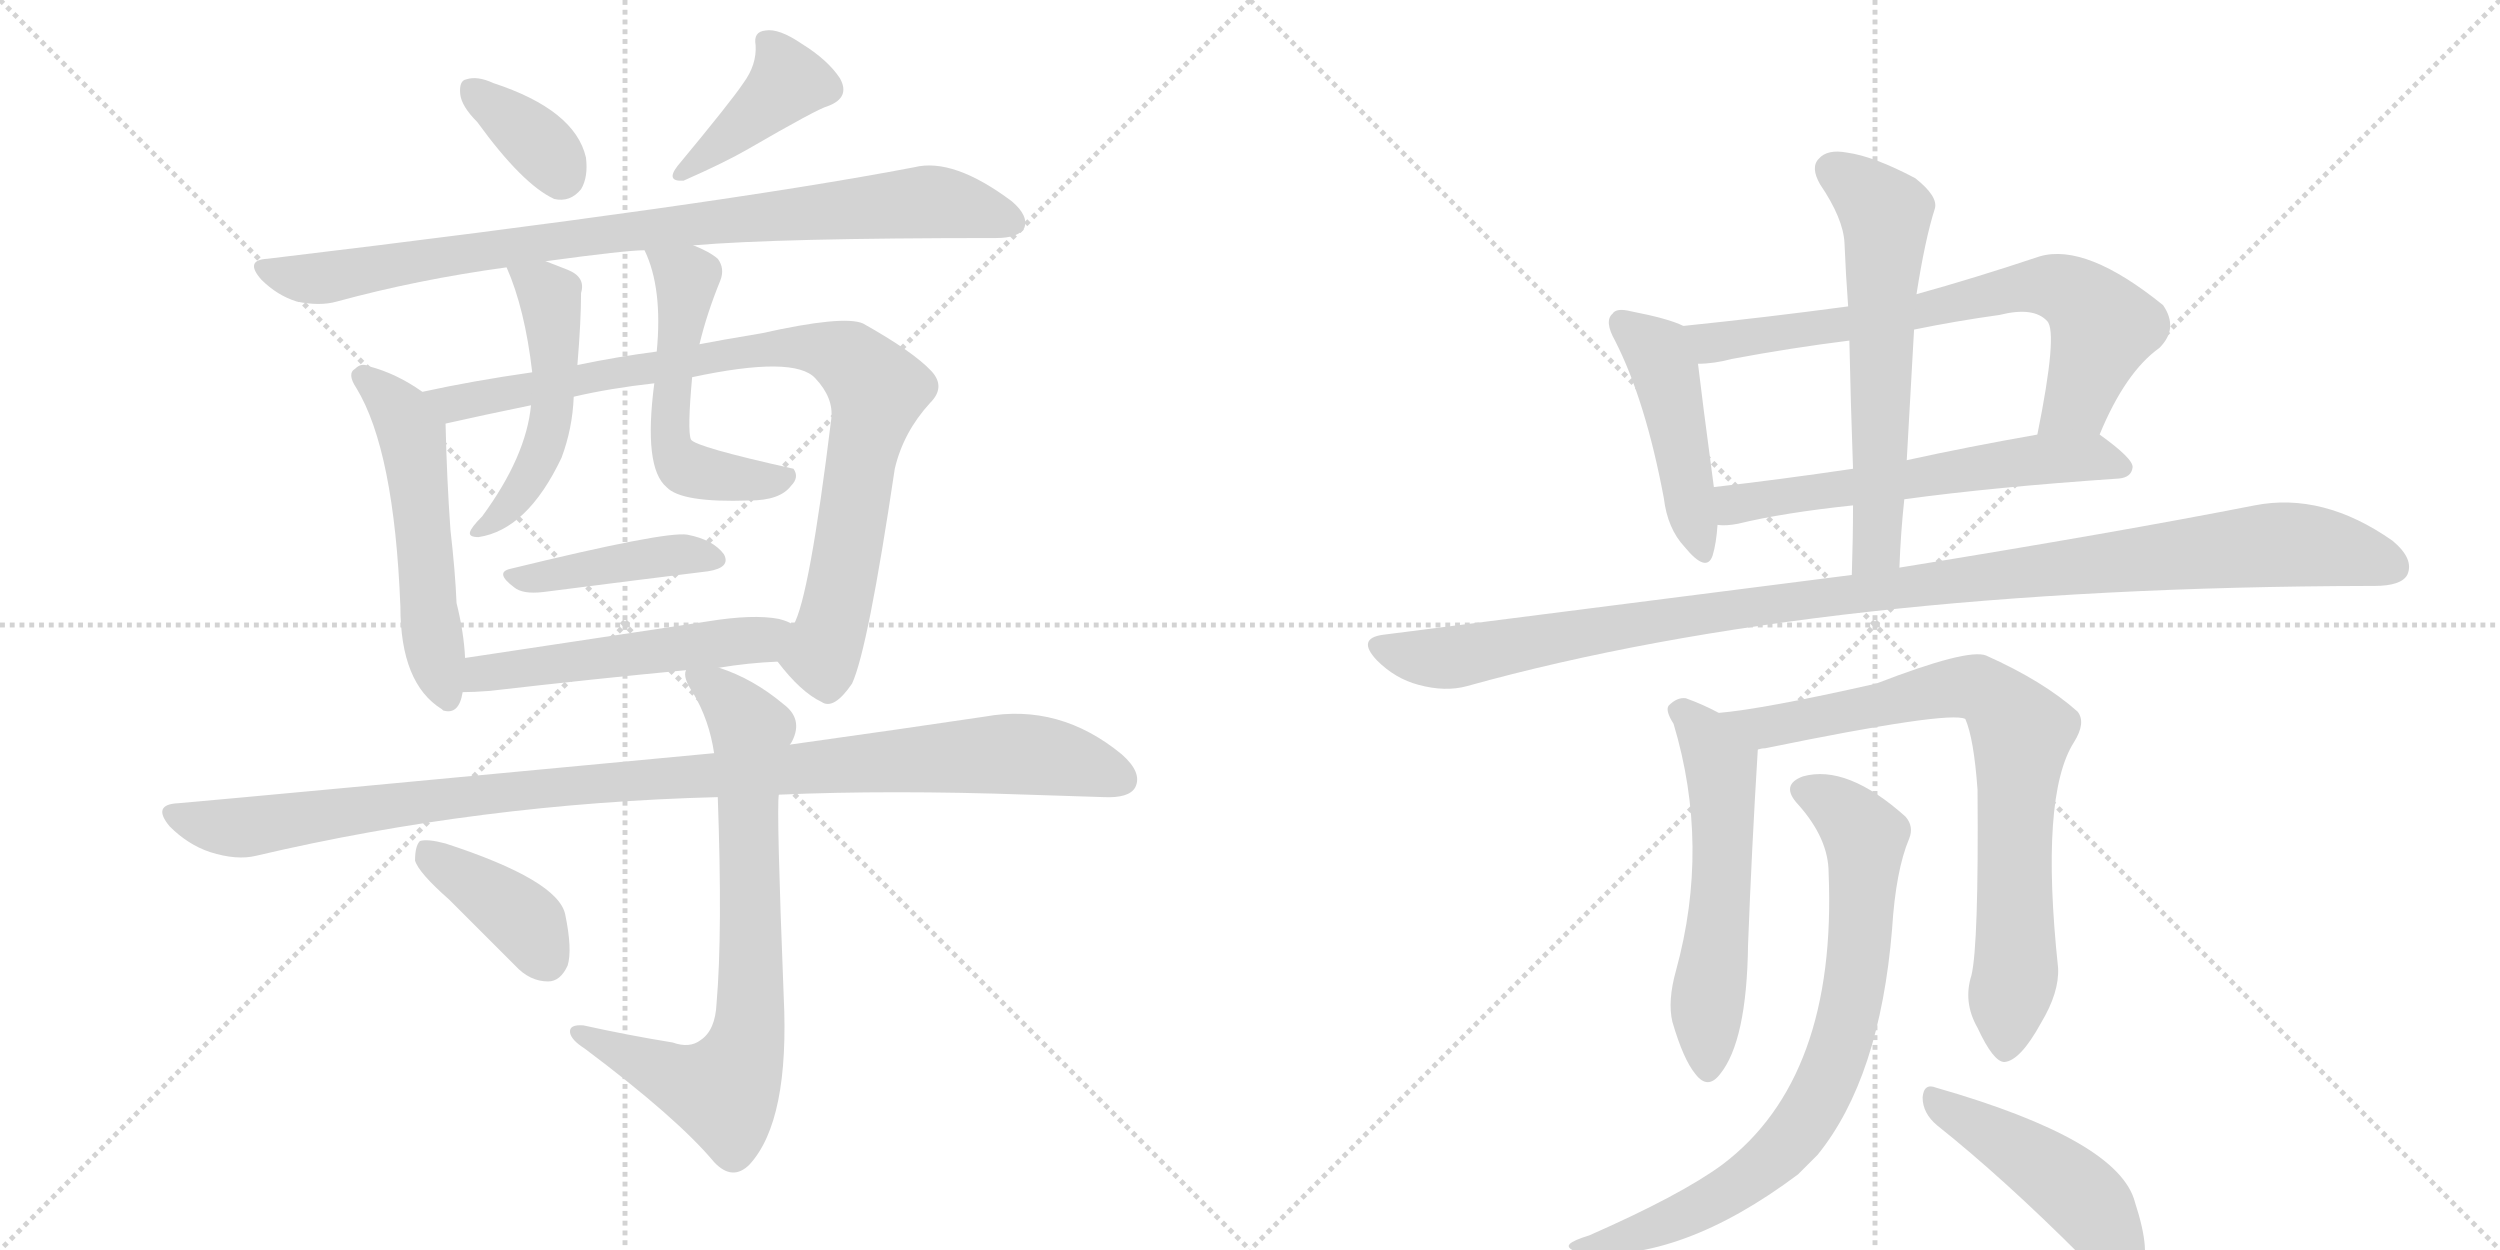 <svg version="1.1" viewBox="0 0 2048 1024" xmlns="http://www.w3.org/2000/svg">
  <g stroke="lightgray" stroke-dasharray="1,1" stroke-width="1" transform="scale(4, 4)">
    <line x1="0" y1="0" x2="256" y2="256"></line>
    <line x1="256" y1="0" x2="0" y2="256"></line>
    <line x1="128" y1="0" x2="128" y2="256"></line>
    <line x1="0" y1="128" x2="256" y2="128"></line>
    <line x1="256" y1="0" x2="512" y2="256"></line>
    <line x1="512" y1="0" x2="256" y2="256"></line>
    <line x1="384" y1="0" x2="384" y2="256"></line>
    <line x1="256" y1="128" x2="512" y2="128"></line>
  </g>
<g transform="scale(1, -1) translate(0, -850)">
   <style type="text/css">
    @keyframes keyframes0 {
      from {
       stroke: black;
       stroke-dashoffset: 356;
       stroke-width: 128;
       }
       54% {
       animation-timing-function: step-end;
       stroke: black;
       stroke-dashoffset: 0;
       stroke-width: 128;
       }
       to {
       stroke: black;
       stroke-width: 1024;
       }
       }
       #make-me-a-hanzi-animation-0 {
         animation: keyframes0 0.54s both;
         animation-delay: 0s;
         animation-timing-function: linear;
       }
    @keyframes keyframes1 {
      from {
       stroke: black;
       stroke-dashoffset: 397;
       stroke-width: 128;
       }
       56% {
       animation-timing-function: step-end;
       stroke: black;
       stroke-dashoffset: 0;
       stroke-width: 128;
       }
       to {
       stroke: black;
       stroke-width: 1024;
       }
       }
       #make-me-a-hanzi-animation-1 {
         animation: keyframes1 0.573s both;
         animation-delay: 0.54s;
         animation-timing-function: linear;
       }
    @keyframes keyframes2 {
      from {
       stroke: black;
       stroke-dashoffset: 876;
       stroke-width: 128;
       }
       74% {
       animation-timing-function: step-end;
       stroke: black;
       stroke-dashoffset: 0;
       stroke-width: 128;
       }
       to {
       stroke: black;
       stroke-width: 1024;
       }
       }
       #make-me-a-hanzi-animation-2 {
         animation: keyframes2 0.963s both;
         animation-delay: 1.113s;
         animation-timing-function: linear;
       }
    @keyframes keyframes3 {
      from {
       stroke: black;
       stroke-dashoffset: 540;
       stroke-width: 128;
       }
       64% {
       animation-timing-function: step-end;
       stroke: black;
       stroke-dashoffset: 0;
       stroke-width: 128;
       }
       to {
       stroke: black;
       stroke-width: 1024;
       }
       }
       #make-me-a-hanzi-animation-3 {
         animation: keyframes3 0.689s both;
         animation-delay: 2.076s;
         animation-timing-function: linear;
       }
    @keyframes keyframes4 {
      from {
       stroke: black;
       stroke-dashoffset: 885;
       stroke-width: 128;
       }
       74% {
       animation-timing-function: step-end;
       stroke: black;
       stroke-dashoffset: 0;
       stroke-width: 128;
       }
       to {
       stroke: black;
       stroke-width: 1024;
       }
       }
       #make-me-a-hanzi-animation-4 {
         animation: keyframes4 0.97s both;
         animation-delay: 2.765s;
         animation-timing-function: linear;
       }
    @keyframes keyframes5 {
      from {
       stroke: black;
       stroke-dashoffset: 505;
       stroke-width: 128;
       }
       62% {
       animation-timing-function: step-end;
       stroke: black;
       stroke-dashoffset: 0;
       stroke-width: 128;
       }
       to {
       stroke: black;
       stroke-width: 1024;
       }
       }
       #make-me-a-hanzi-animation-5 {
         animation: keyframes5 0.661s both;
         animation-delay: 3.735s;
         animation-timing-function: linear;
       }
    @keyframes keyframes6 {
      from {
       stroke: black;
       stroke-dashoffset: 525;
       stroke-width: 128;
       }
       63% {
       animation-timing-function: step-end;
       stroke: black;
       stroke-dashoffset: 0;
       stroke-width: 128;
       }
       to {
       stroke: black;
       stroke-width: 1024;
       }
       }
       #make-me-a-hanzi-animation-6 {
         animation: keyframes6 0.677s both;
         animation-delay: 4.396s;
         animation-timing-function: linear;
       }
    @keyframes keyframes7 {
      from {
       stroke: black;
       stroke-dashoffset: 410;
       stroke-width: 128;
       }
       57% {
       animation-timing-function: step-end;
       stroke: black;
       stroke-dashoffset: 0;
       stroke-width: 128;
       }
       to {
       stroke: black;
       stroke-width: 1024;
       }
       }
       #make-me-a-hanzi-animation-7 {
         animation: keyframes7 0.584s both;
         animation-delay: 5.074s;
         animation-timing-function: linear;
       }
    @keyframes keyframes8 {
      from {
       stroke: black;
       stroke-dashoffset: 521;
       stroke-width: 128;
       }
       63% {
       animation-timing-function: step-end;
       stroke: black;
       stroke-dashoffset: 0;
       stroke-width: 128;
       }
       to {
       stroke: black;
       stroke-width: 1024;
       }
       }
       #make-me-a-hanzi-animation-8 {
         animation: keyframes8 0.674s both;
         animation-delay: 5.657s;
         animation-timing-function: linear;
       }
    @keyframes keyframes9 {
      from {
       stroke: black;
       stroke-dashoffset: 1039;
       stroke-width: 128;
       }
       77% {
       animation-timing-function: step-end;
       stroke: black;
       stroke-dashoffset: 0;
       stroke-width: 128;
       }
       to {
       stroke: black;
       stroke-width: 1024;
       }
       }
       #make-me-a-hanzi-animation-9 {
         animation: keyframes9 1.096s both;
         animation-delay: 6.331s;
         animation-timing-function: linear;
       }
    @keyframes keyframes10 {
      from {
       stroke: black;
       stroke-dashoffset: 751;
       stroke-width: 128;
       }
       71% {
       animation-timing-function: step-end;
       stroke: black;
       stroke-dashoffset: 0;
       stroke-width: 128;
       }
       to {
       stroke: black;
       stroke-width: 1024;
       }
       }
       #make-me-a-hanzi-animation-10 {
         animation: keyframes10 0.861s both;
         animation-delay: 7.427s;
         animation-timing-function: linear;
       }
    @keyframes keyframes11 {
      from {
       stroke: black;
       stroke-dashoffset: 393;
       stroke-width: 128;
       }
       56% {
       animation-timing-function: step-end;
       stroke: black;
       stroke-dashoffset: 0;
       stroke-width: 128;
       }
       to {
       stroke: black;
       stroke-width: 1024;
       }
       }
       #make-me-a-hanzi-animation-11 {
         animation: keyframes11 0.57s both;
         animation-delay: 8.288s;
         animation-timing-function: linear;
       }
    @keyframes keyframes12 {
      from {
       stroke: black;
       stroke-dashoffset: 457;
       stroke-width: 128;
       }
       60% {
       animation-timing-function: step-end;
       stroke: black;
       stroke-dashoffset: 0;
       stroke-width: 128;
       }
       to {
       stroke: black;
       stroke-width: 1024;
       }
       }
       #make-me-a-hanzi-animation-12 {
         animation: keyframes12 0.622s both;
         animation-delay: 8.858s;
         animation-timing-function: linear;
       }
    @keyframes keyframes13 {
      from {
       stroke: black;
       stroke-dashoffset: 707;
       stroke-width: 128;
       }
       70% {
       animation-timing-function: step-end;
       stroke: black;
       stroke-dashoffset: 0;
       stroke-width: 128;
       }
       to {
       stroke: black;
       stroke-width: 1024;
       }
       }
       #make-me-a-hanzi-animation-13 {
         animation: keyframes13 0.825s both;
         animation-delay: 9.48s;
         animation-timing-function: linear;
       }
    @keyframes keyframes14 {
      from {
       stroke: black;
       stroke-dashoffset: 591;
       stroke-width: 128;
       }
       66% {
       animation-timing-function: step-end;
       stroke: black;
       stroke-dashoffset: 0;
       stroke-width: 128;
       }
       to {
       stroke: black;
       stroke-width: 1024;
       }
       }
       #make-me-a-hanzi-animation-14 {
         animation: keyframes14 0.731s both;
         animation-delay: 10.305s;
         animation-timing-function: linear;
       }
    @keyframes keyframes15 {
      from {
       stroke: black;
       stroke-dashoffset: 606;
       stroke-width: 128;
       }
       66% {
       animation-timing-function: step-end;
       stroke: black;
       stroke-dashoffset: 0;
       stroke-width: 128;
       }
       to {
       stroke: black;
       stroke-width: 1024;
       }
       }
       #make-me-a-hanzi-animation-15 {
         animation: keyframes15 0.743s both;
         animation-delay: 11.036s;
         animation-timing-function: linear;
       }
    @keyframes keyframes16 {
      from {
       stroke: black;
       stroke-dashoffset: 1095;
       stroke-width: 128;
       }
       78% {
       animation-timing-function: step-end;
       stroke: black;
       stroke-dashoffset: 0;
       stroke-width: 128;
       }
       to {
       stroke: black;
       stroke-width: 1024;
       }
       }
       #make-me-a-hanzi-animation-16 {
         animation: keyframes16 1.141s both;
         animation-delay: 11.779s;
         animation-timing-function: linear;
       }
    @keyframes keyframes17 {
      from {
       stroke: black;
       stroke-dashoffset: 560;
       stroke-width: 128;
       }
       65% {
       animation-timing-function: step-end;
       stroke: black;
       stroke-dashoffset: 0;
       stroke-width: 128;
       }
       to {
       stroke: black;
       stroke-width: 1024;
       }
       }
       #make-me-a-hanzi-animation-17 {
         animation: keyframes17 0.706s both;
         animation-delay: 12.92s;
         animation-timing-function: linear;
       }
    @keyframes keyframes18 {
      from {
       stroke: black;
       stroke-dashoffset: 771;
       stroke-width: 128;
       }
       72% {
       animation-timing-function: step-end;
       stroke: black;
       stroke-dashoffset: 0;
       stroke-width: 128;
       }
       to {
       stroke: black;
       stroke-width: 1024;
       }
       }
       #make-me-a-hanzi-animation-18 {
         animation: keyframes18 0.877s both;
         animation-delay: 13.626s;
         animation-timing-function: linear;
       }
    @keyframes keyframes19 {
      from {
       stroke: black;
       stroke-dashoffset: 779;
       stroke-width: 128;
       }
       72% {
       animation-timing-function: step-end;
       stroke: black;
       stroke-dashoffset: 0;
       stroke-width: 128;
       }
       to {
       stroke: black;
       stroke-width: 1024;
       }
       }
       #make-me-a-hanzi-animation-19 {
         animation: keyframes19 0.884s both;
         animation-delay: 14.503s;
         animation-timing-function: linear;
       }
    @keyframes keyframes20 {
      from {
       stroke: black;
       stroke-dashoffset: 461;
       stroke-width: 128;
       }
       60% {
       animation-timing-function: step-end;
       stroke: black;
       stroke-dashoffset: 0;
       stroke-width: 128;
       }
       to {
       stroke: black;
       stroke-width: 1024;
       }
       }
       #make-me-a-hanzi-animation-20 {
         animation: keyframes20 0.625s both;
         animation-delay: 15.387s;
         animation-timing-function: linear;
       }
</style>
<path d="M 391 750 Q 428 699 454 687 Q 467 684 476 695 Q 482 705 480 721 Q 471 760 404 782 Q 391 788 382 785 Q 376 784 377 773 Q 378 763 391 750 Z" fill="lightgray"></path> 
<path d="M 609 782 Q 599 767 555 714 Q 545 701 560 702 Q 594 717 613 728 Q 670 761 678 763 Q 697 770 688 786 Q 678 801 657 814 Q 638 827 627 825 Q 617 824 619 813 Q 620 797 609 782 Z" fill="lightgray"></path> 
<path d="M 568 649 Q 637 655 816 655 Q 834 655 839 663 Q 843 673 829 685 Q 781 721 749 713 Q 587 682 219 638 Q 200 637 214 621 Q 227 608 243 603 Q 262 599 276 603 Q 342 621 415 631 L 447 636 Q 513 645 528 645 L 568 649 Z" fill="lightgray"></path> 
<path d="M 346 529 Q 325 544 302 550 Q 296 553 291 548 Q 284 544 292 532 Q 323 481 328 353 Q 328 290 362 269 L 363 268 Q 376 264 379 283 L 381 311 Q 380 332 374 356 Q 373 381 369 416 Q 366 458 365 503 C 365 517 365 517 346 529 Z" fill="lightgray"></path> 
<path d="M 637 308 Q 656 283 673 275 Q 683 268 698 290 Q 711 318 733 466 Q 740 496 762 520 Q 775 533 763 546 Q 748 562 707 585 Q 691 592 624 577 Q 588 571 573 568 L 538 562 Q 507 558 473 551 L 436 545 Q 387 538 346 529 C 317 523 336 497 365 503 Q 396 510 435 518 L 470 525 Q 500 532 536 536 L 567 541 Q 651 559 668 540 Q 683 524 681 507 Q 663 360 650 338 C 640 310 635 310 637 308 Z" fill="lightgray"></path> 
<path d="M 415 631 Q 430 597 436 545 L 435 518 Q 431 476 395 427 Q 386 418 385 414 Q 384 410 392 410 Q 432 416 460 475 Q 469 499 470 525 L 473 551 Q 476 587 476 610 Q 480 623 465 629 Q 455 633 447 636 C 419 647 407 651 415 631 Z" fill="lightgray"></path> 
<path d="M 573 568 Q 579 593 590 620 Q 594 630 588 638 Q 581 644 568 649 C 540 661 517 671 528 645 Q 543 614 538 562 L 536 536 Q 527 467 546 451 Q 558 438 614 440 Q 639 440 648 452 Q 655 459 650 466 Q 569 484 566 490 Q 563 497 567 541 L 573 568 Z" fill="lightgray"></path> 
<path d="M 418 384 Q 405 381 421 369 Q 428 363 445 365 Q 523 375 580 382 Q 599 385 593 396 Q 584 408 563 412 Q 545 415 418 384 Z" fill="lightgray"></path> 
<path d="M 589 303 Q 613 307 637 308 C 667 310 677 325 650 338 Q 646 341 638 343 Q 617 347 580 341 Q 474 325 381 311 C 351 307 349 282 379 283 Q 388 283 401 284 Q 488 294 562 301 L 589 303 Z" fill="lightgray"></path> 
<path d="M 638 199 Q 729 203 842 199 Q 875 198 904 197 Q 925 196 930 205 Q 936 217 919 232 Q 868 274 807 263 Q 740 253 647 240 L 585 233 Q 204 197 146 192 Q 124 191 139 173 Q 154 158 172 152 Q 194 145 210 149 Q 393 192 588 197 L 638 199 Z" fill="lightgray"></path> 
<path d="M 551 -4 Q 514 2 478 10 Q 466 11 467 4 Q 468 -2 479 -9 Q 555 -66 585 -102 Q 600 -118 614 -104 Q 647 -68 642 34 Q 636 187 638 199 L 647 240 Q 648 241 649 243 Q 658 261 642 273 Q 617 294 589 303 C 561 314 559 315 562 301 Q 559 295 568 282 Q 581 260 585 233 L 588 197 Q 592 86 587 28 Q 586 6 574 -2 Q 565 -9 551 -4 Z" fill="lightgray"></path> 
<path d="M 368 113 Q 393 88 422 59 Q 434 46 449 46 Q 459 46 465 59 Q 469 72 463 101 Q 457 129 365 159 Q 350 163 344 161 Q 340 157 340 145 Q 343 135 368 113 Z" fill="lightgray"></path> 
<path d="M 1379 583 Q 1367 589 1336 595 Q 1324 598 1321 593 Q 1314 587 1323 571 Q 1348 522 1363 442 Q 1366 417 1380 402 Q 1398 380 1403 395 Q 1406 405 1407 420 L 1404 451 Q 1394 526 1391 552 C 1388 579 1388 579 1379 583 Z" fill="lightgray"></path> 
<path d="M 1720 494 Q 1741 545 1769 565 Q 1785 581 1772 600 Q 1709 651 1671 640 Q 1617 622 1570 609 L 1514 599 Q 1447 590 1379 583 C 1349 580 1361 550 1391 552 Q 1404 552 1419 556 Q 1467 565 1515 571 L 1568 580 Q 1602 587 1638 592 Q 1666 599 1677 587 Q 1686 578 1669 494 C 1663 465 1708 467 1720 494 Z" fill="lightgray"></path> 
<path d="M 1560 441 Q 1633 451 1736 458 Q 1746 459 1747 467 Q 1748 474 1720 494 C 1710 501 1699 499 1669 494 Q 1612 484 1562 473 L 1518 466 Q 1457 457 1404 451 C 1374 448 1377 420 1407 420 Q 1414 419 1424 421 Q 1461 430 1518 436 L 1560 441 Z" fill="lightgray"></path> 
<path d="M 1556 385 Q 1557 413 1560 441 L 1562 473 L 1568 580 L 1570 609 Q 1577 654 1585 679 Q 1588 689 1569 704 Q 1535 722 1513 725 Q 1497 728 1490 720 Q 1483 713 1491 699 Q 1510 671 1511 651 Q 1512 626 1514 599 L 1515 571 Q 1516 522 1518 466 L 1518 436 Q 1518 409 1517 379 C 1516 349 1555 355 1556 385 Z" fill="lightgray"></path> 
<path d="M 1517 379 L 1133 330 Q 1111 327 1128 309 Q 1143 294 1162 289 Q 1184 283 1202 288 Q 1493 369 1941 370 L 1945 370 Q 1967 370 1972 379 Q 1978 392 1960 407 Q 1903 447 1847 436 Q 1735 414 1556 385 L 1517 379 Z" fill="lightgray"></path> 
<path d="M 1408 266 Q 1395 273 1381 278 Q 1374 279 1367 272 Q 1364 268 1371 257 Q 1401 157 1373 55 Q 1366 30 1370 13 Q 1379 -18 1389 -30 Q 1399 -43 1409 -30 Q 1431 -3 1432 76 Q 1435 155 1440 236 C 1441 249 1435 252 1408 266 Z" fill="lightgray"></path> 
<path d="M 1615 51 Q 1608 29 1620 8 Q 1633 -20 1642 -20 Q 1655 -19 1672 12 Q 1687 37 1686 57 Q 1671 198 1699 242 Q 1709 258 1702 267 Q 1674 292 1627 313 Q 1612 319 1537 290 Q 1444 269 1408 266 C 1378 263 1411 230 1440 236 Q 1443 237 1446 237 Q 1597 268 1610 261 Q 1617 245 1620 203 Q 1621 76 1615 51 Z" fill="lightgray"></path> 
<path d="M 1498 135 Q 1505 -33 1411 -104 Q 1377 -129 1302 -162 Q 1289 -166 1286 -169 Q 1282 -173 1296 -177 Q 1377 -184 1473 -112 L 1489 -96 Q 1540 -33 1550 89 Q 1553 137 1564 163 Q 1568 173 1561 181 Q 1513 224 1477 214 Q 1458 207 1473 191 Q 1498 163 1498 135 Z" fill="lightgray"></path> 
<path d="M 1587 -72 Q 1641 -115 1705 -179 Q 1721 -198 1737 -201 Q 1746 -202 1753 -191 Q 1763 -178 1749 -135 Q 1736 -84 1586 -41 Q 1576 -37 1575 -49 Q 1575 -62 1587 -72 Z" fill="lightgray"></path> 
      <clipPath id="make-me-a-hanzi-clip-0">
      <path d="M 391 750 Q 428 699 454 687 Q 467 684 476 695 Q 482 705 480 721 Q 471 760 404 782 Q 391 788 382 785 Q 376 784 377 773 Q 378 763 391 750 Z" fill="lightgray"></path>
      </clipPath>
      <path clip-path="url(#make-me-a-hanzi-clip-0)" d="M 388 776 L 446 728 L 459 707 " fill="none" id="make-me-a-hanzi-animation-0" stroke-dasharray="228 456" stroke-linecap="round"></path>

      <clipPath id="make-me-a-hanzi-clip-1">
      <path d="M 609 782 Q 599 767 555 714 Q 545 701 560 702 Q 594 717 613 728 Q 670 761 678 763 Q 697 770 688 786 Q 678 801 657 814 Q 638 827 627 825 Q 617 824 619 813 Q 620 797 609 782 Z" fill="lightgray"></path>
      </clipPath>
      <path clip-path="url(#make-me-a-hanzi-clip-1)" d="M 632 813 L 646 783 L 565 711 " fill="none" id="make-me-a-hanzi-animation-1" stroke-dasharray="269 538" stroke-linecap="round"></path>

      <clipPath id="make-me-a-hanzi-clip-2">
      <path d="M 568 649 Q 637 655 816 655 Q 834 655 839 663 Q 843 673 829 685 Q 781 721 749 713 Q 587 682 219 638 Q 200 637 214 621 Q 227 608 243 603 Q 262 599 276 603 Q 342 621 415 631 L 447 636 Q 513 645 528 645 L 568 649 Z" fill="lightgray"></path>
      </clipPath>
      <path clip-path="url(#make-me-a-hanzi-clip-2)" d="M 216 630 L 261 622 L 464 655 L 749 684 L 795 680 L 829 668 " fill="none" id="make-me-a-hanzi-animation-2" stroke-dasharray="748 1496" stroke-linecap="round"></path>

      <clipPath id="make-me-a-hanzi-clip-3">
      <path d="M 346 529 Q 325 544 302 550 Q 296 553 291 548 Q 284 544 292 532 Q 323 481 328 353 Q 328 290 362 269 L 363 268 Q 376 264 379 283 L 381 311 Q 380 332 374 356 Q 373 381 369 416 Q 366 458 365 503 C 365 517 365 517 346 529 Z" fill="lightgray"></path>
      </clipPath>
      <path clip-path="url(#make-me-a-hanzi-clip-3)" d="M 298 540 L 321 521 L 338 490 L 354 328 L 367 273 " fill="none" id="make-me-a-hanzi-animation-3" stroke-dasharray="412 824" stroke-linecap="round"></path>

      <clipPath id="make-me-a-hanzi-clip-4">
      <path d="M 637 308 Q 656 283 673 275 Q 683 268 698 290 Q 711 318 733 466 Q 740 496 762 520 Q 775 533 763 546 Q 748 562 707 585 Q 691 592 624 577 Q 588 571 573 568 L 538 562 Q 507 558 473 551 L 436 545 Q 387 538 346 529 C 317 523 336 497 365 503 Q 396 510 435 518 L 470 525 Q 500 532 536 536 L 567 541 Q 651 559 668 540 Q 683 524 681 507 Q 663 360 650 338 C 640 310 635 310 637 308 Z" fill="lightgray"></path>
      </clipPath>
      <path clip-path="url(#make-me-a-hanzi-clip-4)" d="M 354 528 L 372 520 L 637 566 L 694 557 L 719 531 L 681 334 L 672 313 L 649 309 " fill="none" id="make-me-a-hanzi-animation-4" stroke-dasharray="757 1514" stroke-linecap="round"></path>

      <clipPath id="make-me-a-hanzi-clip-5">
      <path d="M 415 631 Q 430 597 436 545 L 435 518 Q 431 476 395 427 Q 386 418 385 414 Q 384 410 392 410 Q 432 416 460 475 Q 469 499 470 525 L 473 551 Q 476 587 476 610 Q 480 623 465 629 Q 455 633 447 636 C 419 647 407 651 415 631 Z" fill="lightgray"></path>
      </clipPath>
      <path clip-path="url(#make-me-a-hanzi-clip-5)" d="M 421 627 L 451 604 L 453 520 L 433 457 L 416 433 L 390 415 " fill="none" id="make-me-a-hanzi-animation-5" stroke-dasharray="377 754" stroke-linecap="round"></path>

      <clipPath id="make-me-a-hanzi-clip-6">
      <path d="M 573 568 Q 579 593 590 620 Q 594 630 588 638 Q 581 644 568 649 C 540 661 517 671 528 645 Q 543 614 538 562 L 536 536 Q 527 467 546 451 Q 558 438 614 440 Q 639 440 648 452 Q 655 459 650 466 Q 569 484 566 490 Q 563 497 567 541 L 573 568 Z" fill="lightgray"></path>
      </clipPath>
      <path clip-path="url(#make-me-a-hanzi-clip-6)" d="M 535 642 L 562 620 L 548 524 L 552 477 L 560 468 L 586 460 L 620 456 L 636 461 " fill="none" id="make-me-a-hanzi-animation-6" stroke-dasharray="397 794" stroke-linecap="round"></path>

      <clipPath id="make-me-a-hanzi-clip-7">
      <path d="M 418 384 Q 405 381 421 369 Q 428 363 445 365 Q 523 375 580 382 Q 599 385 593 396 Q 584 408 563 412 Q 545 415 418 384 Z" fill="lightgray"></path>
      </clipPath>
      <path clip-path="url(#make-me-a-hanzi-clip-7)" d="M 431 379 L 556 396 L 584 392 " fill="none" id="make-me-a-hanzi-animation-7" stroke-dasharray="282 564" stroke-linecap="round"></path>

      <clipPath id="make-me-a-hanzi-clip-8">
      <path d="M 589 303 Q 613 307 637 308 C 667 310 677 325 650 338 Q 646 341 638 343 Q 617 347 580 341 Q 474 325 381 311 C 351 307 349 282 379 283 Q 388 283 401 284 Q 488 294 562 301 L 589 303 Z" fill="lightgray"></path>
      </clipPath>
      <path clip-path="url(#make-me-a-hanzi-clip-8)" d="M 384 290 L 405 300 L 625 326 L 642 336 " fill="none" id="make-me-a-hanzi-animation-8" stroke-dasharray="393 786" stroke-linecap="round"></path>

      <clipPath id="make-me-a-hanzi-clip-9">
      <path d="M 638 199 Q 729 203 842 199 Q 875 198 904 197 Q 925 196 930 205 Q 936 217 919 232 Q 868 274 807 263 Q 740 253 647 240 L 585 233 Q 204 197 146 192 Q 124 191 139 173 Q 154 158 172 152 Q 194 145 210 149 Q 393 192 588 197 L 638 199 Z" fill="lightgray"></path>
      </clipPath>
      <path clip-path="url(#make-me-a-hanzi-clip-9)" d="M 142 183 L 201 172 L 472 209 L 830 233 L 863 230 L 918 212 " fill="none" id="make-me-a-hanzi-animation-9" stroke-dasharray="911 1822" stroke-linecap="round"></path>

      <clipPath id="make-me-a-hanzi-clip-10">
      <path d="M 551 -4 Q 514 2 478 10 Q 466 11 467 4 Q 468 -2 479 -9 Q 555 -66 585 -102 Q 600 -118 614 -104 Q 647 -68 642 34 Q 636 187 638 199 L 647 240 Q 648 241 649 243 Q 658 261 642 273 Q 617 294 589 303 C 561 314 559 315 562 301 Q 559 295 568 282 Q 581 260 585 233 L 588 197 Q 592 86 587 28 Q 586 6 574 -2 Q 565 -9 551 -4 Z" fill="lightgray"></path>
      </clipPath>
      <path clip-path="url(#make-me-a-hanzi-clip-10)" d="M 569 297 L 616 252 L 616 43 L 609 -15 L 593 -44 L 564 -38 L 474 4 " fill="none" id="make-me-a-hanzi-animation-10" stroke-dasharray="623 1246" stroke-linecap="round"></path>

      <clipPath id="make-me-a-hanzi-clip-11">
      <path d="M 368 113 Q 393 88 422 59 Q 434 46 449 46 Q 459 46 465 59 Q 469 72 463 101 Q 457 129 365 159 Q 350 163 344 161 Q 340 157 340 145 Q 343 135 368 113 Z" fill="lightgray"></path>
      </clipPath>
      <path clip-path="url(#make-me-a-hanzi-clip-11)" d="M 349 155 L 433 93 L 448 64 " fill="none" id="make-me-a-hanzi-animation-11" stroke-dasharray="265 530" stroke-linecap="round"></path>

      <clipPath id="make-me-a-hanzi-clip-12">
      <path d="M 1379 583 Q 1367 589 1336 595 Q 1324 598 1321 593 Q 1314 587 1323 571 Q 1348 522 1363 442 Q 1366 417 1380 402 Q 1398 380 1403 395 Q 1406 405 1407 420 L 1404 451 Q 1394 526 1391 552 C 1388 579 1388 579 1379 583 Z" fill="lightgray"></path>
      </clipPath>
      <path clip-path="url(#make-me-a-hanzi-clip-12)" d="M 1330 585 L 1360 558 L 1392 401 " fill="none" id="make-me-a-hanzi-animation-12" stroke-dasharray="329 658" stroke-linecap="round"></path>

      <clipPath id="make-me-a-hanzi-clip-13">
      <path d="M 1720 494 Q 1741 545 1769 565 Q 1785 581 1772 600 Q 1709 651 1671 640 Q 1617 622 1570 609 L 1514 599 Q 1447 590 1379 583 C 1349 580 1361 550 1391 552 Q 1404 552 1419 556 Q 1467 565 1515 571 L 1568 580 Q 1602 587 1638 592 Q 1666 599 1677 587 Q 1686 578 1669 494 C 1663 465 1708 467 1720 494 Z" fill="lightgray"></path>
      </clipPath>
      <path clip-path="url(#make-me-a-hanzi-clip-13)" d="M 1387 580 L 1409 569 L 1681 616 L 1704 606 L 1723 581 L 1701 520 L 1675 506 " fill="none" id="make-me-a-hanzi-animation-13" stroke-dasharray="579 1158" stroke-linecap="round"></path>

      <clipPath id="make-me-a-hanzi-clip-14">
      <path d="M 1560 441 Q 1633 451 1736 458 Q 1746 459 1747 467 Q 1748 474 1720 494 C 1710 501 1699 499 1669 494 Q 1612 484 1562 473 L 1518 466 Q 1457 457 1404 451 C 1374 448 1377 420 1407 420 Q 1414 419 1424 421 Q 1461 430 1518 436 L 1560 441 Z" fill="lightgray"></path>
      </clipPath>
      <path clip-path="url(#make-me-a-hanzi-clip-14)" d="M 1411 428 L 1422 437 L 1454 443 L 1675 474 L 1714 476 L 1738 467 " fill="none" id="make-me-a-hanzi-animation-14" stroke-dasharray="463 926" stroke-linecap="round"></path>

      <clipPath id="make-me-a-hanzi-clip-15">
      <path d="M 1556 385 Q 1557 413 1560 441 L 1562 473 L 1568 580 L 1570 609 Q 1577 654 1585 679 Q 1588 689 1569 704 Q 1535 722 1513 725 Q 1497 728 1490 720 Q 1483 713 1491 699 Q 1510 671 1511 651 Q 1512 626 1514 599 L 1515 571 Q 1516 522 1518 466 L 1518 436 Q 1518 409 1517 379 C 1516 349 1555 355 1556 385 Z" fill="lightgray"></path>
      </clipPath>
      <path clip-path="url(#make-me-a-hanzi-clip-15)" d="M 1501 711 L 1534 687 L 1545 671 L 1538 407 L 1523 386 " fill="none" id="make-me-a-hanzi-animation-15" stroke-dasharray="478 956" stroke-linecap="round"></path>

      <clipPath id="make-me-a-hanzi-clip-16">
      <path d="M 1517 379 L 1133 330 Q 1111 327 1128 309 Q 1143 294 1162 289 Q 1184 283 1202 288 Q 1493 369 1941 370 L 1945 370 Q 1967 370 1972 379 Q 1978 392 1960 407 Q 1903 447 1847 436 Q 1735 414 1556 385 L 1517 379 Z" fill="lightgray"></path>
      </clipPath>
      <path clip-path="url(#make-me-a-hanzi-clip-16)" d="M 1131 319 L 1163 311 L 1202 313 L 1388 347 L 1856 403 L 1901 402 L 1960 386 " fill="none" id="make-me-a-hanzi-animation-16" stroke-dasharray="967 1934" stroke-linecap="round"></path>

      <clipPath id="make-me-a-hanzi-clip-17">
      <path d="M 1408 266 Q 1395 273 1381 278 Q 1374 279 1367 272 Q 1364 268 1371 257 Q 1401 157 1373 55 Q 1366 30 1370 13 Q 1379 -18 1389 -30 Q 1399 -43 1409 -30 Q 1431 -3 1432 76 Q 1435 155 1440 236 C 1441 249 1435 252 1408 266 Z" fill="lightgray"></path>
      </clipPath>
      <path clip-path="url(#make-me-a-hanzi-clip-17)" d="M 1378 267 L 1398 245 L 1411 216 L 1399 -26 " fill="none" id="make-me-a-hanzi-animation-17" stroke-dasharray="432 864" stroke-linecap="round"></path>

      <clipPath id="make-me-a-hanzi-clip-18">
      <path d="M 1615 51 Q 1608 29 1620 8 Q 1633 -20 1642 -20 Q 1655 -19 1672 12 Q 1687 37 1686 57 Q 1671 198 1699 242 Q 1709 258 1702 267 Q 1674 292 1627 313 Q 1612 319 1537 290 Q 1444 269 1408 266 C 1378 263 1411 230 1440 236 Q 1443 237 1446 237 Q 1597 268 1610 261 Q 1617 245 1620 203 Q 1621 76 1615 51 Z" fill="lightgray"></path>
      </clipPath>
      <path clip-path="url(#make-me-a-hanzi-clip-18)" d="M 1422 262 L 1456 253 L 1609 288 L 1623 285 L 1646 265 L 1656 244 L 1650 191 L 1652 65 L 1643 -10 " fill="none" id="make-me-a-hanzi-animation-18" stroke-dasharray="643 1286" stroke-linecap="round"></path>

      <clipPath id="make-me-a-hanzi-clip-19">
      <path d="M 1498 135 Q 1505 -33 1411 -104 Q 1377 -129 1302 -162 Q 1289 -166 1286 -169 Q 1282 -173 1296 -177 Q 1377 -184 1473 -112 L 1489 -96 Q 1540 -33 1550 89 Q 1553 137 1564 163 Q 1568 173 1561 181 Q 1513 224 1477 214 Q 1458 207 1473 191 Q 1498 163 1498 135 Z" fill="lightgray"></path>
      </clipPath>
      <path clip-path="url(#make-me-a-hanzi-clip-19)" d="M 1478 202 L 1503 191 L 1528 164 L 1517 32 L 1497 -35 L 1473 -76 L 1424 -122 L 1342 -161 L 1292 -172 " fill="none" id="make-me-a-hanzi-animation-19" stroke-dasharray="651 1302" stroke-linecap="round"></path>

      <clipPath id="make-me-a-hanzi-clip-20">
      <path d="M 1587 -72 Q 1641 -115 1705 -179 Q 1721 -198 1737 -201 Q 1746 -202 1753 -191 Q 1763 -178 1749 -135 Q 1736 -84 1586 -41 Q 1576 -37 1575 -49 Q 1575 -62 1587 -72 Z" fill="lightgray"></path>
      </clipPath>
      <path clip-path="url(#make-me-a-hanzi-clip-20)" d="M 1586 -53 L 1652 -91 L 1706 -131 L 1737 -184 " fill="none" id="make-me-a-hanzi-animation-20" stroke-dasharray="333 666" stroke-linecap="round"></path>

</g>
</svg>
